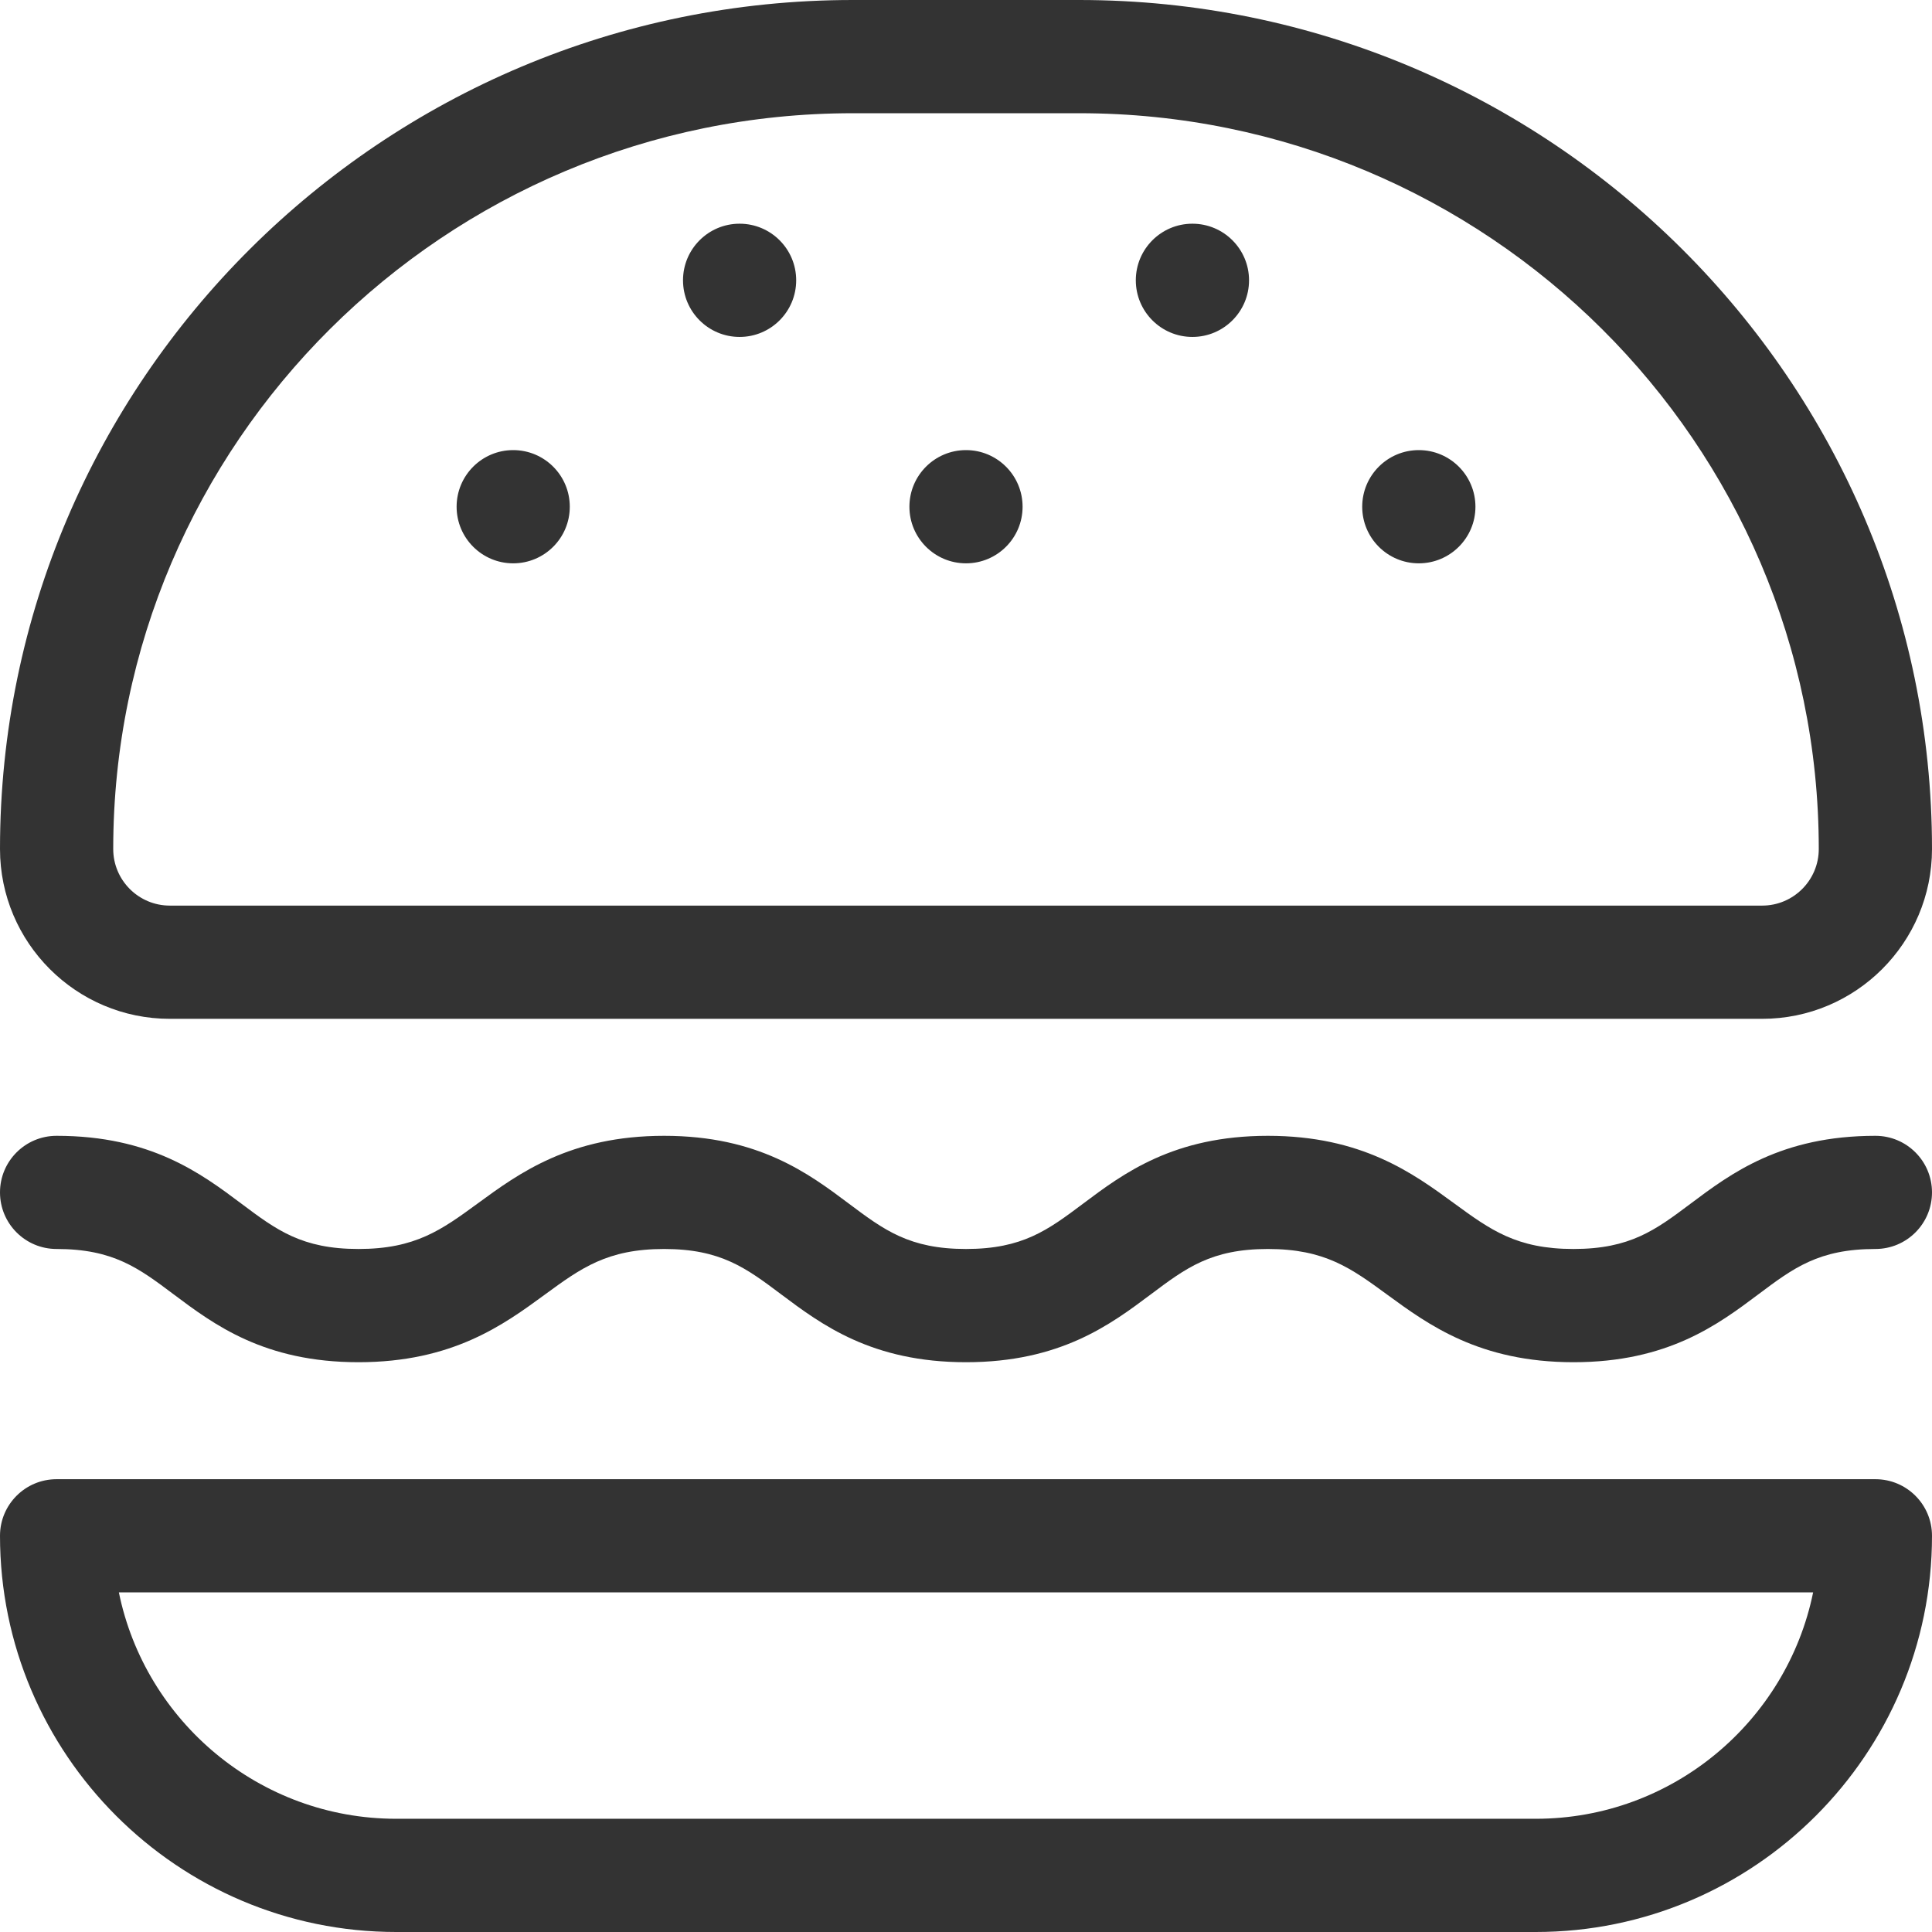 <svg width="38" height="38" viewBox="0 0 38 38" fill="none" xmlns="http://www.w3.org/2000/svg">
<path d="M19 11.08C19.615 11.08 20.113 10.581 20.113 9.967C20.113 9.352 19.615 8.853 19 8.853C18.385 8.853 17.887 9.352 17.887 9.967C17.887 10.581 18.385 11.08 19 11.08ZM27.906 11.08C28.521 11.08 29.02 10.581 29.02 9.967C29.02 9.352 28.521 8.853 27.906 8.853C27.291 8.853 26.793 9.352 26.793 9.967C26.793 10.581 27.291 11.08 27.906 11.08ZM14.547 6.627C15.162 6.627 15.66 6.128 15.66 5.513C15.66 4.899 15.162 4.4 14.547 4.4C13.932 4.4 13.434 4.899 13.434 5.513C13.434 6.128 13.932 6.627 14.547 6.627ZM23.453 6.627C24.068 6.627 24.567 6.128 24.567 5.513C24.567 4.899 24.068 4.4 23.453 4.4C22.838 4.4 22.34 4.899 22.34 5.513C22.34 6.128 22.838 6.627 23.453 6.627ZM36.887 29.094H1.113C0.498 29.094 0 29.592 0 30.207C0 34.504 3.496 38 7.793 38H30.207C34.504 38 38 34.504 38 30.207C38 29.592 37.502 29.094 36.887 29.094ZM30.207 35.773H7.793C5.105 35.773 2.856 33.858 2.338 31.32H35.662C35.144 33.858 32.895 35.773 30.207 35.773ZM10.094 11.08C10.709 11.08 11.207 10.581 11.207 9.967C11.207 9.352 10.709 8.853 10.094 8.853C9.479 8.853 8.981 9.352 8.981 9.967C8.981 10.581 9.479 11.08 10.094 11.08ZM36.887 22.34C35.031 22.34 34.044 23.081 33.25 23.676C32.561 24.193 32.062 24.566 30.949 24.566C29.829 24.566 29.314 24.189 28.601 23.668C27.792 23.076 26.786 22.34 24.938 22.34C23.082 22.34 22.094 23.081 21.301 23.676C20.611 24.193 20.113 24.566 19 24.566C17.887 24.566 17.389 24.193 16.699 23.676C15.906 23.081 14.918 22.34 13.062 22.34C11.214 22.34 10.208 23.076 9.399 23.668C8.686 24.189 8.171 24.566 7.051 24.566C5.938 24.566 5.439 24.193 4.75 23.676C3.956 23.081 2.969 22.34 1.113 22.34C0.498 22.34 0 22.838 0 23.453C0 24.068 0.498 24.566 1.113 24.566C2.227 24.566 2.725 24.94 3.414 25.457C4.208 26.052 5.195 26.793 7.051 26.793C8.899 26.793 9.905 26.057 10.714 25.465C11.427 24.943 11.942 24.566 13.062 24.566C14.176 24.566 14.674 24.94 15.363 25.457C16.157 26.052 17.145 26.793 19 26.793C20.855 26.793 21.843 26.052 22.637 25.457C23.326 24.94 23.824 24.566 24.938 24.566C26.058 24.566 26.573 24.943 27.286 25.465C28.095 26.057 29.101 26.793 30.949 26.793C32.805 26.793 33.792 26.052 34.586 25.457C35.275 24.94 35.773 24.566 36.887 24.566C37.502 24.566 38 24.068 38 23.453C38 22.838 37.502 22.34 36.887 22.34ZM3.34 20.039H34.66C36.502 20.039 38 18.541 38 16.699C38 7.491 30.476 0 21.227 0H16.773C7.525 0 0 7.491 0 16.699C0 18.541 1.498 20.039 3.34 20.039ZM16.773 2.227H21.227C29.248 2.227 35.773 8.719 35.773 16.699C35.773 17.313 35.274 17.812 34.66 17.812H3.34C2.726 17.812 2.227 17.313 2.227 16.699C2.227 8.719 8.752 2.227 16.773 2.227Z" fill="#333333"/>
</svg>
